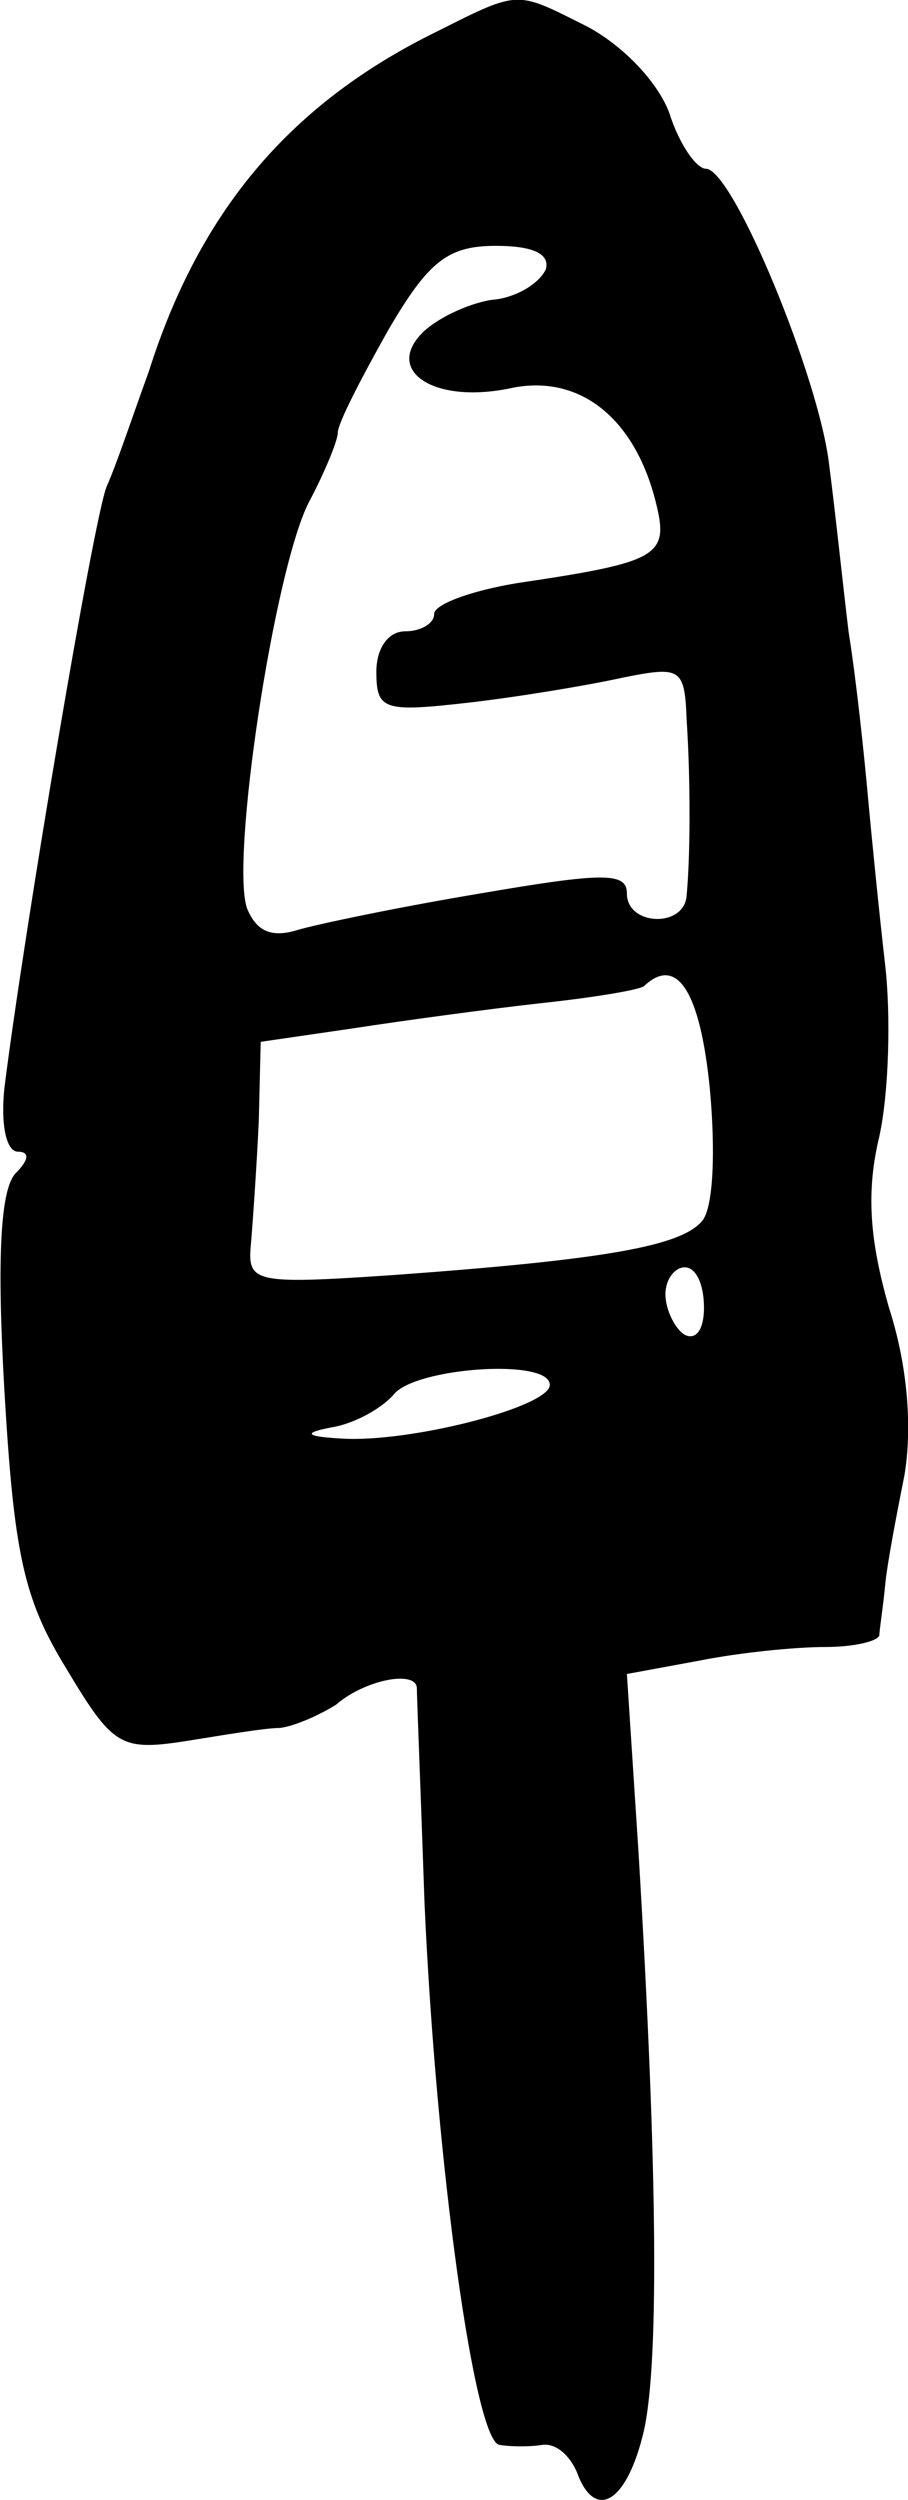 <svg height="129.707pt" preserveAspectRatio="xMidYMid meet" viewBox="0 0 47.114 129.707" width="47.114pt" xmlns="http://www.w3.org/2000/svg"><path d="m437 1439c-73-37-119-92-145-174-8-22-17-49-22-60-7-18-43-232-53-312-2-19 1-33 7-33s6-4-1-11c-8-8-10-43-6-113 5-85 10-108 32-144 24-40 28-43 61-38 19 3 42 7 50 7 8 1 21 7 29 12 15 13 41 18 42 9 0-4 2-54 4-112 6-135 26-280 39-281 6-1 16-1 22 0 7 1 14-5 18-14 9-25 25-17 34 18 9 33 8 138-2 304l-6 92 38 7c20 4 49 7 65 7 15 0 27 3 28 6 0 3 2 15 3 26s6 37 10 57c4 24 2 56-8 87-10 35-12 60-5 89 5 23 6 63 3 89s-7 66-9 88-6 60-10 85c-3 25-7 63-10 86-5 45-50 154-64 154-5 0-14 13-19 29-6 16-24 35-43 45-38 19-34 19-82-5zm61-121c-3-7-15-15-28-16-13-2-29-10-36-17-20-20 6-37 45-29 36 8 65-15 76-59 7-28 2-31-72-42-24-4-43-11-43-16s-7-9-15-9c-9 0-15-9-15-21 0-20 4-21 48-16 26 3 62 9 80 13 30 6 32 5 33-22 2-30 2-70 0-91-1-17-31-16-31 1 0 11-12 11-76 0-42-7-85-16-95-19-13-4-21-1-26 11-9 24 14 176 32 211 8 15 15 32 15 36 0 5 12 28 26 53 21 36 31 44 56 44 19 0 28-4 26-12zm85-425c3-32 2-62-4-69-11-13-50-20-160-28-74-5-76-4-74 17 1 12 3 41 4 63l1 41 48 7c26 4 70 10 97 13 28 3 52 7 54 9 17 16 29-3 34-53zm-3-114c0-11-4-17-10-14-5 3-10 13-10 21s5 14 10 14c6 0 10-9 10-21zm-80-40c0-11-68-29-105-28-22 1-24 3-8 6 12 2 26 10 32 17 11 14 81 19 81 5z" transform="matrix(.1 0 0 -.1 -21.472 145.756)"/></svg>